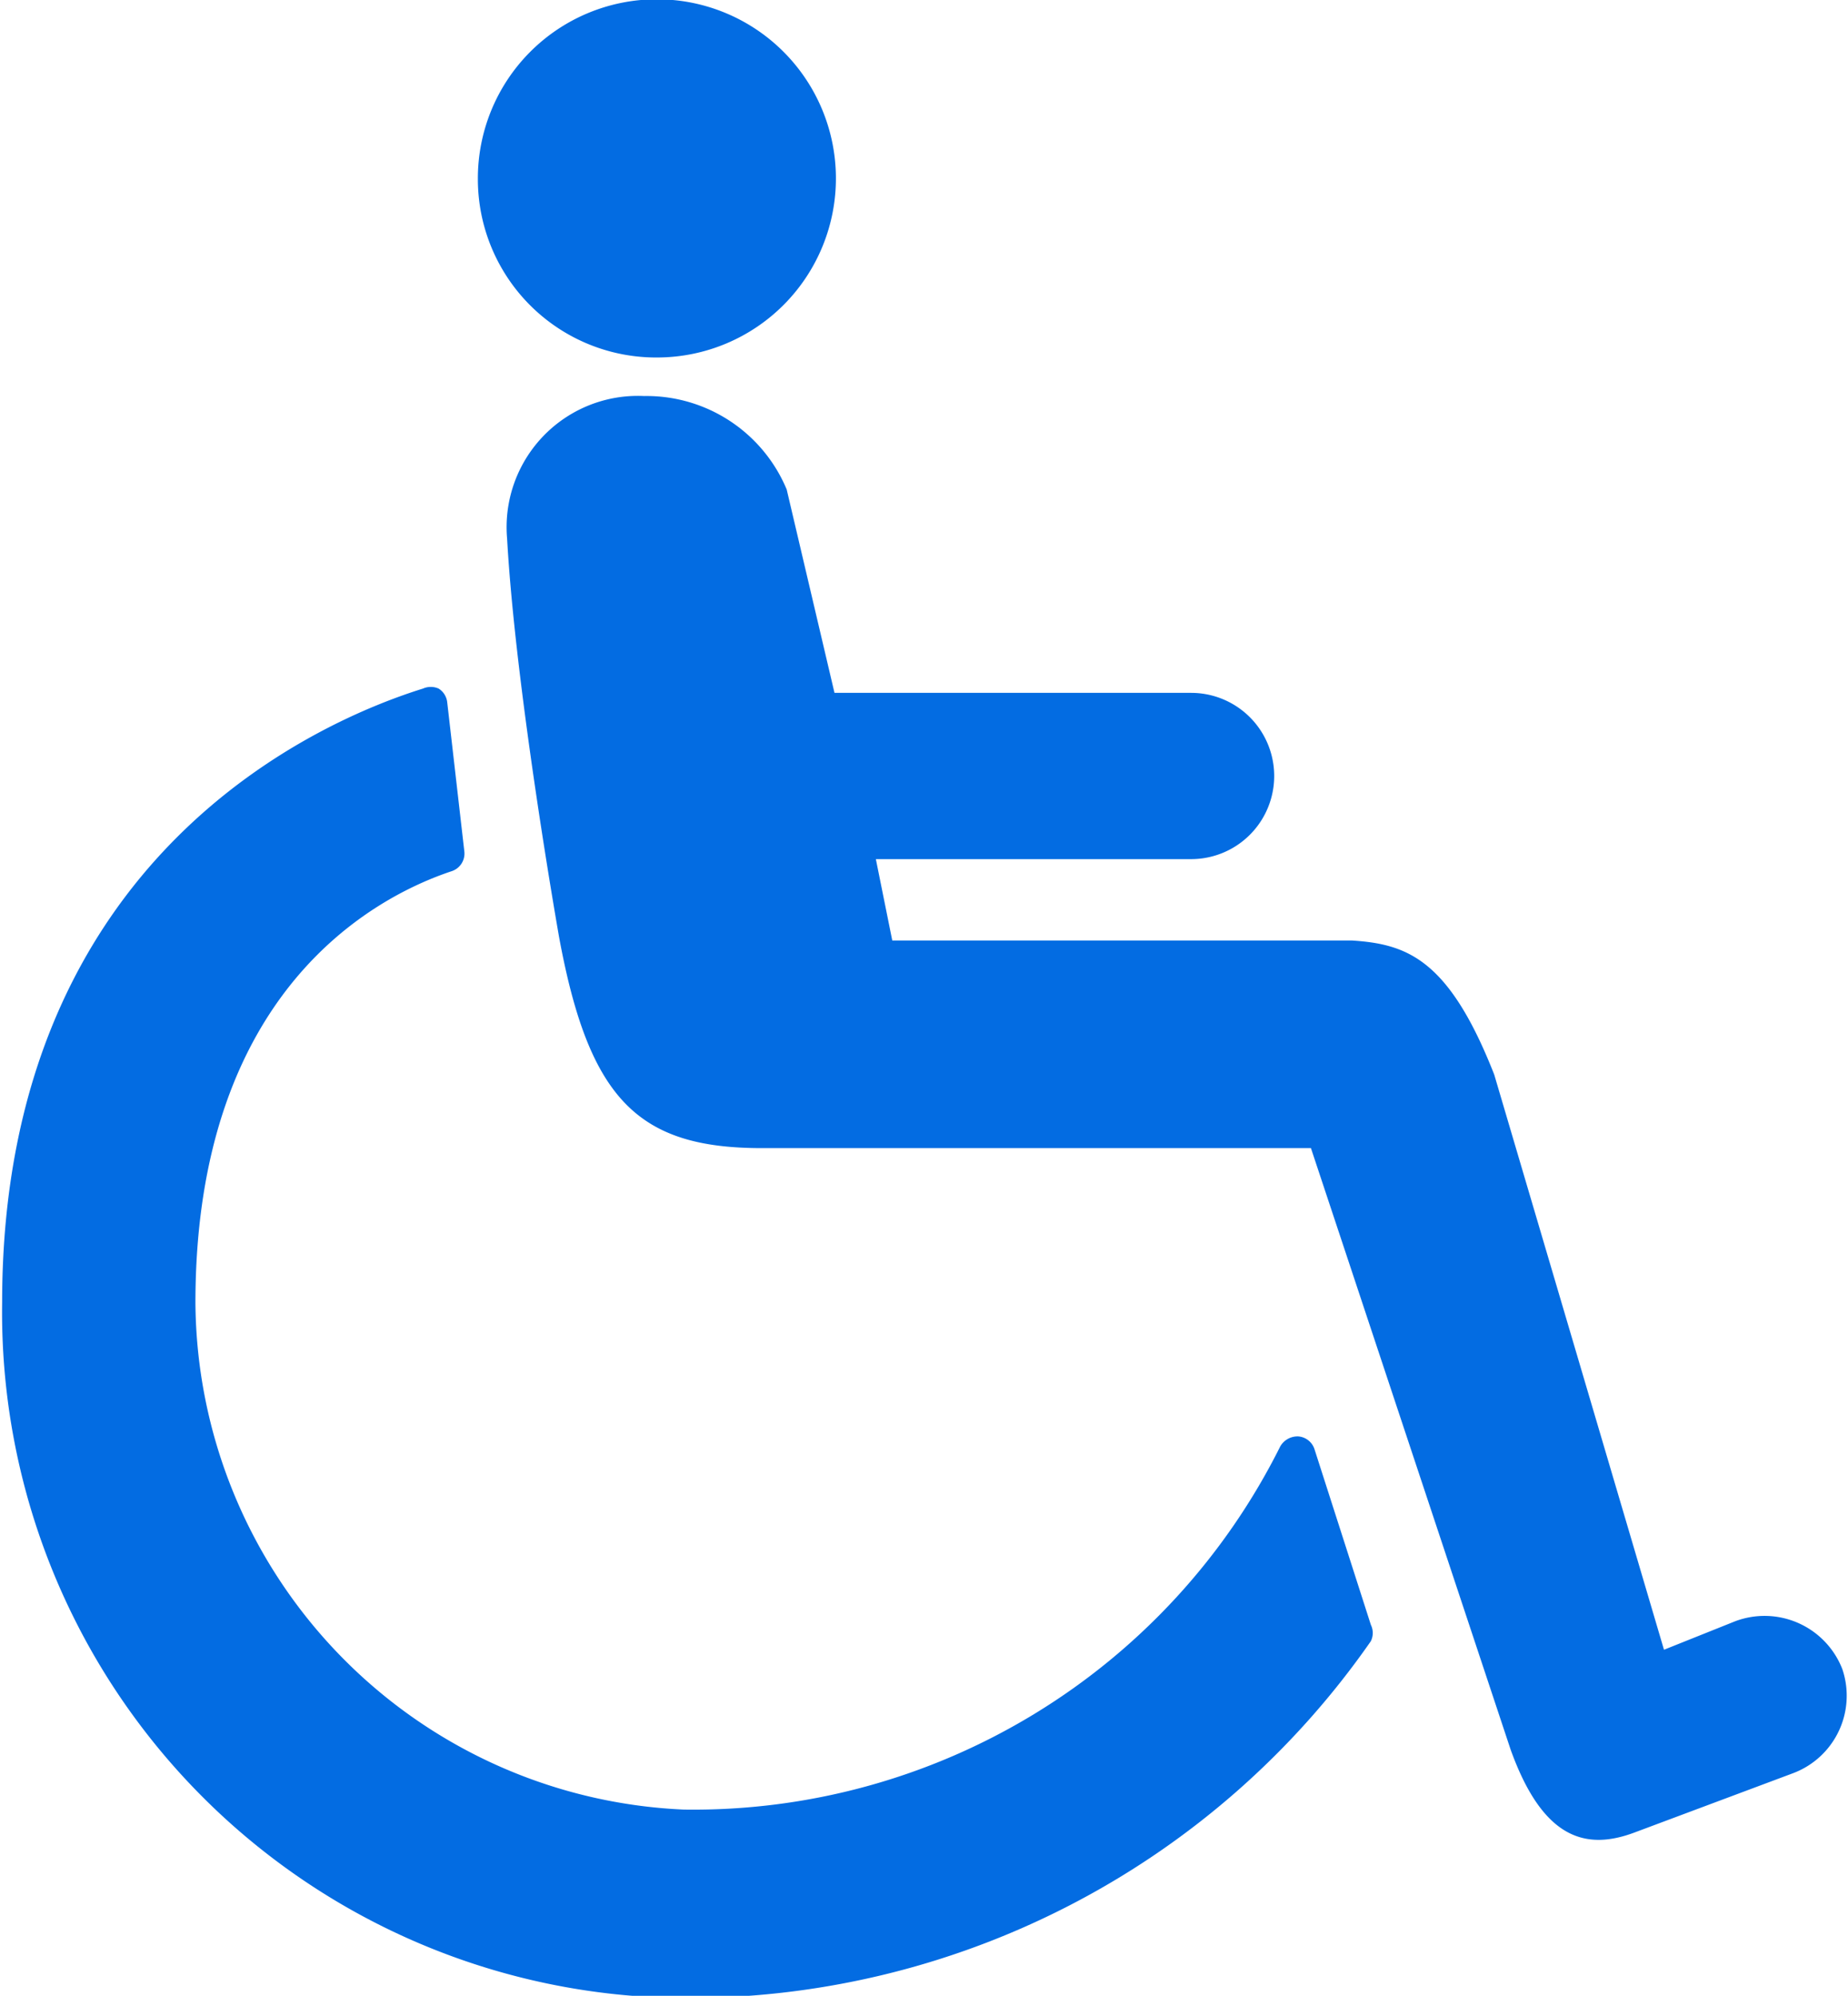 <?xml version="1.0" encoding="UTF-8" standalone="no"?>
<svg
   xmlns:dc="http://purl.org/dc/elements/1.1/"
   xmlns:cc="http://creativecommons.org/ns#"
   xmlns:rdf="http://www.w3.org/1999/02/22-rdf-syntax-ns#"
   xmlns:svg="http://www.w3.org/2000/svg"
   xmlns="http://www.w3.org/2000/svg"
   xmlns:sodipodi="http://sodipodi.sourceforge.net/DTD/sodipodi-0.dtd"
   xmlns:inkscape="http://www.inkscape.org/namespaces/inkscape"
   id="Wheelchair_Accessible"
   data-name="Wheelchair Accessible"
   viewBox="0 0 25.91 27.97"
   version="1.1"
   sodipodi:docname="Wheelchair Accessible.svg"
   inkscape:version="0.92.0 r15299">
  <sodipodi:namedview
     pagecolor="#ffffff"
     bordercolor="#666666"
     borderopacity="1"
     objecttolerance="10"
     gridtolerance="10"
     guidetolerance="10"
     inkscape:pageopacity="0"
     inkscape:pageshadow="2"
     inkscape:window-width="716"
     inkscape:window-height="480"
     id="namedview10"
     showgrid="false"
     inkscape:zoom="8.4376119"
     inkscape:cx="12.955"
     inkscape:cy="13.985"
     inkscape:window-x="0"
     inkscape:window-y="0"
     inkscape:window-maximized="0"
     inkscape:current-layer="Wheelchair_Accessible" />
  <defs
     id="defs4">
    <style
       id="style2">.cls-1{fill:#3f71b7;}</style>
  </defs>
  <title
     id="title6">Wheelchair Accessible</title>
  <path
     id="blue"
     class="cls-1"
     d="M22.19,23.62a.26.26,0,0,1,0,.23,11.66,11.66,0,0,1-9.72,5A9.61,9.61,0,0,1,3,19.1c0-6.29,4.52-8.17,5.9-8.6a.27.27,0,0,1,.22,0,.26.26,0,0,1,.12.19l.24,2.09a.26.26,0,0,1-.18.28c-1.08.36-3.59,1.68-3.59,6.05a7.16,7.16,0,0,0,6.85,7.1,9.2,9.2,0,0,0,8.36-5.09.28.28,0,0,1,.25-.14.26.26,0,0,1,.23.18ZM12.2,5.86A2.51,2.51,0,1,0,9.67,3.36,2.5,2.5,0,0,0,12.2,5.86ZM28.8,24.24a1.17,1.17,0,0,0-1.5-.67l-1,.4-2.38-8.06c-.64-1.63-1.23-1.83-2-1.88H15.48l-.23-1.14h4.42a1.16,1.16,0,1,0,0-2.33h-5L14,7.71A2.13,2.13,0,0,0,12,6.4a1.84,1.84,0,0,0-1.92,2c.12,2.15.73,5.59.73,5.59.42,2.27,1.11,2.95,2.84,2.95h7.7l2.8,8.43c.45,1.25,1.05,1.42,1.74,1.16l2.22-.83A1.16,1.16,0,0,0,28.8,24.24Z"
     transform="translate(-2.97 -0.85)"
     style="fill:#036ce2;fill-opacity:1" />
</svg>
